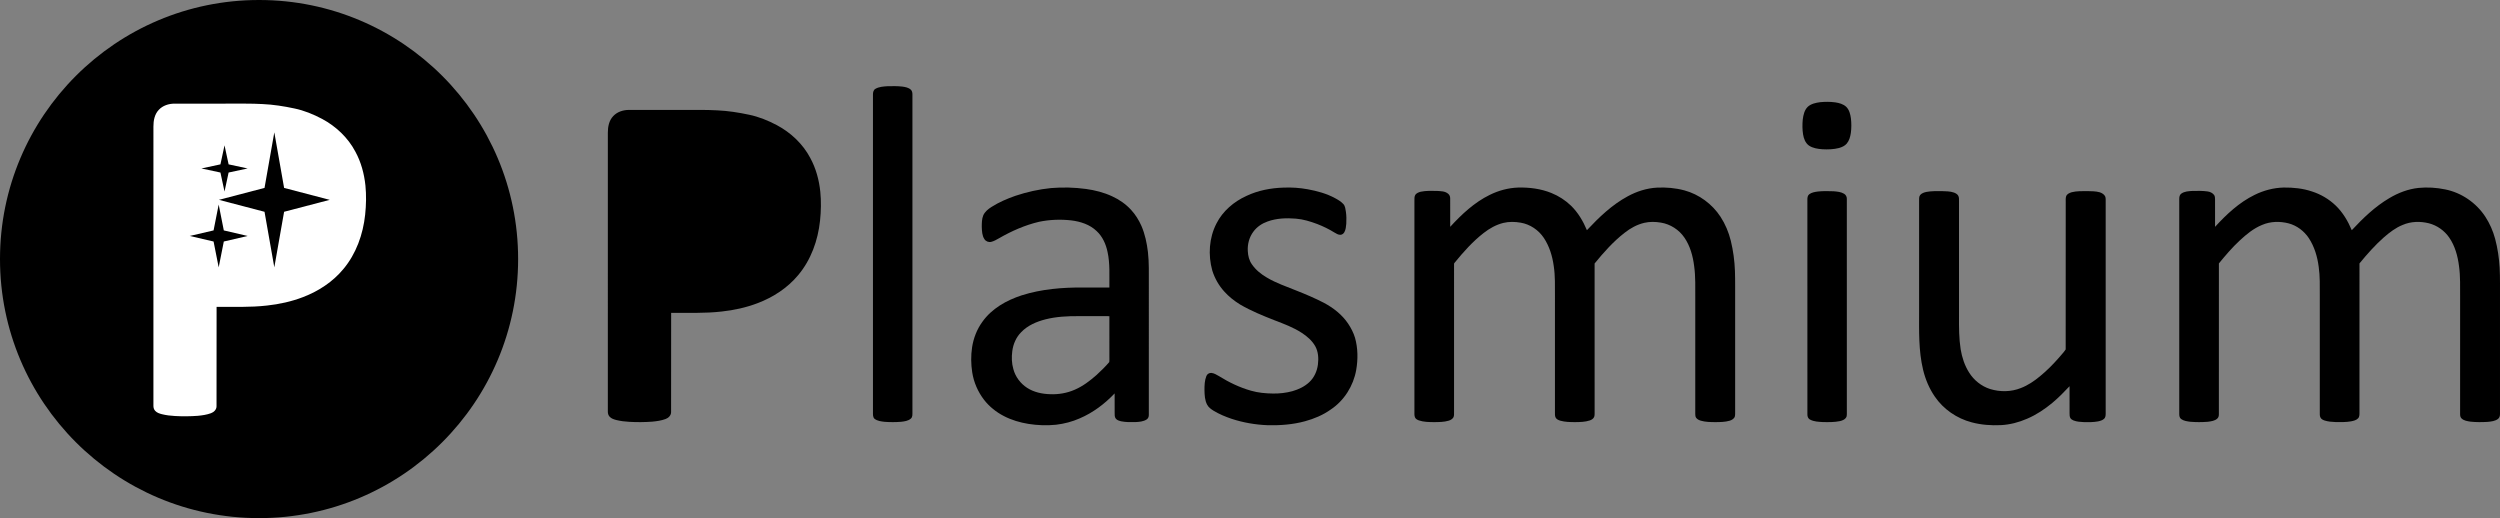 <svg width="5573" height="1155" xmlns="http://www.w3.org/2000/svg" xmlns:xlink="http://www.w3.org/1999/xlink" xml:space="preserve" overflow="hidden"><rect width="100%" height="100%" fill="#808080" stroke="none"/><defs><clipPath id="clip0"><rect x="0" y="0" width="5573" height="1155"/></clipPath></defs><g clip-path="url(#clip0)"><path d="M0 577.5C-1.47047e-13 258.556 258.556 0 577.5 0 896.444-1.47047e-13 1155 258.556 1155 577.5 1155 896.444 896.444 1155 577.5 1155 258.556 1155-2.2057e-13 896.444 0 577.5Z" fill-rule="evenodd"/><path d="M1977.74 192.233C1988.94 191.922 2000.22 191.722 2011.38 192.994 2018.01 193.915 2025.13 195.157 2030.28 199.813 2033.39 202.527 2034.03 206.903 2033.98 210.818 2033.97 446.818 2033.96 682.816 2033.98 918.815 2033.94 923.652 2034.58 929.46 2030.58 933.035 2024.55 938.473 2016.1 939.394 2008.39 940.285 1996.39 941.216 1984.33 941.236 1972.33 940.355 1964.48 939.484 1956.05 938.593 1949.58 933.626 1945.42 929.921 1946.06 923.782 1946.01 918.745 1946.03 682.766 1946.02 446.777 1946.01 210.798 1945.88 205.992 1947.07 200.444 1951.63 197.94 1959.51 193.444 1968.87 192.854 1977.74 192.233Z" fill-rule="evenodd"/><path d="M4057.59 227.772C4068.65 226.709 4079.88 226.66 4090.93 228.152 4099.73 229.475 4109.01 231.849 4115.64 238.18 4122.44 244.863 4124.75 254.59 4126.06 263.727 4127.36 274.596 4127.33 285.657 4125.9 296.526 4124.6 304.861 4122.33 313.467 4116.79 320.059 4112.46 325.268 4105.99 328.034 4099.66 329.907 4087.55 333.022 4074.93 333.383 4062.52 332.722 4052.17 331.931 4041.3 330.448 4032.52 324.477 4024.47 318.817 4020.95 308.929 4019.4 299.572 4017.66 288.622 4017.69 277.442 4018.69 266.422 4020 256.303 4022.32 245.424 4029.89 238.04 4037.43 231.208 4047.81 229.104 4057.59 227.772Z" fill-rule="evenodd"/><path d="M2342.86 419.254C2368.86 417.078 2395.11 417.73 2420.97 421.239 2440.98 424.016 2460.84 429.028 2479.19 437.62 2494.95 444.818 2509.53 454.883 2521.28 467.675 2531.06 478.212 2538.7 490.582 2544.52 503.695 2552.46 522.161 2556.61 542.011 2558.98 561.901 2561.71 585.54 2560.83 609.37 2560.97 633.109 2560.96 730.352 2560.98 827.595 2560.96 924.849 2561.06 928.668 2559.67 932.648 2556.4 934.874 2548.77 939.966 2539.24 940.518 2530.36 940.939 2520.1 941.22 2509.73 941.17 2499.62 939.245 2495.08 938.122 2489.99 936.849 2487.11 932.879 2484.34 929.109 2484.88 924.177 2484.79 919.786 2484.75 905.531 2484.53 891.265 2484.73 877.009 2462.62 900.287 2436.42 920.057 2406.79 932.688 2390.06 940.097 2372.16 944.708 2354.01 946.834 2333.6 948.919 2312.92 948.157 2292.68 944.959 2273.74 941.881 2255.04 936.438 2237.97 927.556 2220.76 918.714 2205.22 906.322 2193.4 890.944 2179.84 873.21 2170.69 852.097 2167.27 830.022 2164.43 811.636 2164.18 792.808 2166.95 774.402 2170.06 754.031 2177.65 734.252 2189.8 717.54 2210.69 687.876 2243.78 669.349 2277.67 658.332 2321.64 644.377 2368.17 640.628 2414.09 640.919 2433.74 640.878 2453.38 640.908 2473.03 640.899 2472.71 614.412 2474.69 587.555 2468.91 561.48 2465.34 544.247 2457.77 527.264 2444.68 515.174 2429.59 500.527 2408.63 493.83 2388.16 491.304 2364.26 488.597 2339.89 489.54 2316.32 494.412 2284.81 501.811 2254.95 515.053 2226.96 531.164 2221.42 534.302 2215.82 537.64 2209.57 539.164 2203.86 540.598 2197.48 538.041 2194.41 533.008 2189.11 525.028 2188.98 515.003 2188.56 505.78 2188.64 497.129 2188.59 488.136 2191.91 480.006 2195.61 471.825 2202.86 466.011 2210.25 461.319 2226.84 450.783 2244.99 442.963 2263.5 436.517 2289.22 427.915 2315.86 421.951 2342.86 419.254M2330.8 711.826C2310.95 716.889 2291.07 725.28 2276.64 740.277 2265.2 751.625 2258.5 767.194 2256.53 783.074 2254.86 796.227 2255.21 809.801 2258.92 822.603 2263.4 839.876 2274.86 855.034 2289.8 864.678 2304.94 874.422 2323.12 878.232 2340.91 878.744 2359.71 879.565 2378.77 876.287 2396.01 868.658 2414.05 860.889 2429.83 848.798 2444.47 835.886 2454.34 826.743 2464.09 817.37 2472.79 807.104 2473.44 801.941 2472.84 796.688 2473.05 791.495 2473.03 762.593 2473.07 733.7 2473.03 704.798 2450.04 704.758 2427.07 704.718 2404.09 704.738 2379.52 704.638 2354.72 705.771 2330.8 711.826Z" fill-rule="evenodd"/><path d="M2861.24 418.221C2879.25 417.459 2897.34 418.662 2915.06 421.91 2936.07 425.75 2957.02 431.414 2975.92 441.63 2982.7 445.28 2989.51 449.25 2994.75 455.004 2998.9 459.736 2999.3 466.353 3000.3 472.288 3001.65 481.03 3001.52 489.923 3001.13 498.735 3000.53 505.131 3000.02 511.849 2996.84 517.573 2995.08 520.801 2991.78 523.338 2988.02 523.438 2983.05 523.558 2978.75 520.701 2974.65 518.295 2962.52 510.755 2949.63 504.5 2936.32 499.357 2920.99 493.642 2905.18 488.67 2888.77 487.416 2867.71 485.662 2845.93 486.434 2825.86 493.662 2813.46 497.983 2801.98 505.573 2794.15 516.25 2784.81 528.621 2780.59 544.471 2781.6 559.87 2782.09 570.116 2784.6 580.603 2790.63 589.064 2799.11 601.566 2811.14 611.23 2824.11 618.76 2844.85 631.161 2867.89 638.8 2890.17 647.883 2910.91 656.064 2931.47 664.777 2951.27 675.052 2972.31 686.251 2991.77 701.419 3005.18 721.37 3011.79 731.115 3017.18 741.741 3020.63 753.03 3027.16 776.269 3027.35 801.012 3023.26 824.712 3017.02 860.172 2996.37 893.145 2966.26 913.066 2949.03 925.337 2929.21 933.608 2908.88 939.122 2881.87 946.481 2853.7 948.546 2825.8 947.884 2798.72 946.802 2771.71 942.22 2745.94 933.758 2731.76 928.996 2717.84 923.232 2705.04 915.442 2699.67 912.003 2694.15 908.183 2691.1 902.389 2685.68 892.454 2685.26 880.804 2685 869.746 2684.97 859.169 2685.26 848.261 2689.23 838.307 2690.94 833.755 2695.75 830.878 2700.57 831.319 2706.62 831.94 2711.88 835.359 2717.09 838.276 2739.43 852.212 2763.41 863.811 2788.81 870.969 2804.69 875.571 2821.31 877.055 2837.78 877.275 2852.38 877.486 2867.04 875.832 2881.14 871.972 2894.74 868.062 2907.99 861.866 2918.43 852.122 2929.51 841.926 2936.05 827.449 2937.91 812.611 2939.69 798.786 2938.8 783.979 2931.85 771.597 2924.83 759.346 2913.9 749.802 2902.17 742.203 2883.42 729.811 2862.19 722.082 2841.36 714.031 2815.04 703.735 2788.76 693.018 2764.32 678.742 2751.39 670.661 2739.19 661.207 2729.06 649.758 2716.89 636.385 2707.78 620.253 2702.4 603 2692.83 568.472 2695.2 530.085 2711.84 498.054 2725.86 470.363 2750.76 449.35 2778.74 436.658 2804.46 424.487 2832.93 419.083 2861.24 418.221Z" fill-rule="evenodd"/><path d="M3320.81 434.513C3340.46 424.729 3362.11 418.905 3384.07 418.093 3409.29 417.482 3434.92 420.679 3458.41 430.252 3474.63 436.788 3489.61 446.451 3502.19 458.62 3517.85 473.877 3529.14 493.083 3537.54 513.142 3564.54 484.383 3593.48 456.475 3628.48 437.63 3648.48 426.654 3670.77 419.547 3693.61 418.274 3714.13 417.251 3734.9 419.055 3754.79 424.358 3787.58 433.219 3816.71 454.731 3835.32 483.129 3846.04 499.539 3853.68 517.893 3858.36 536.909 3863.69 558.891 3866.73 581.406 3867.54 604.01 3868.33 626.705 3867.83 649.419 3867.98 672.124 3867.98 753.67 3867.97 835.226 3867.98 916.782 3867.91 920.651 3868.27 924.611 3867.32 928.42 3865.74 933.542 3860.54 936.319 3855.77 937.863 3845.35 940.88 3834.41 940.92 3823.66 941 3812.9 940.91 3801.98 940.83 3791.58 937.832 3787.62 936.66 3783.59 934.825 3781.1 931.427 3779.3 928.921 3779.09 925.733 3779.09 922.776 3779.1 836.89 3779.1 751.004 3779.1 665.117 3778.91 641.089 3779.98 616.921 3776.6 593.054 3773.8 570.78 3767.73 548.336 3754.87 529.671 3742.88 512.099 3723.59 499.699 3702.61 496.271 3690.29 494.206 3677.54 493.875 3665.33 496.762 3649.2 500.572 3634.41 508.761 3621.48 518.986 3596.19 538.573 3574.88 562.711 3554.69 587.38 3554.77 697.495 3554.68 807.62 3554.73 917.734 3554.65 921.584 3555.06 925.593 3553.73 929.302 3552.09 933.472 3547.92 935.898 3543.88 937.281 3533.35 940.74 3522.13 940.89 3511.16 940.99 3500.09 940.94 3488.83 940.84 3478.11 937.772 3474.22 936.569 3470.04 934.825 3467.96 931.096 3465.85 927.357 3466.35 922.927 3466.28 918.827 3466.31 832.589 3466.29 746.362 3466.3 660.125 3466.18 637.681 3467.04 615.097 3463.58 592.833 3460.56 570.84 3453.9 548.988 3441.55 530.383 3429.8 512.781 3410.91 499.93 3389.98 496.391 3377.16 494.156 3363.85 493.825 3351.15 496.943 3335.07 500.932 3320.37 509.212 3307.4 519.357 3283.04 538.232 3262.48 561.438 3243.02 585.195 3242.17 586.257 3241.09 587.35 3241.37 588.853 3241.35 698.818 3241.33 808.782 3241.35 918.746 3241.24 922.546 3241.76 926.606 3240.07 930.164 3237.91 934.013 3233.8 936.369 3229.71 937.692 3219.05 940.95 3207.76 940.89 3196.72 941 3185.39 940.89 3173.79 940.82 3162.95 937.161 3159.46 935.818 3155.62 933.893 3154.2 930.194 3152.5 925.934 3153.14 921.263 3153.03 916.802 3153.03 760.416 3153.05 604.03 3153.03 447.634 3153.08 443.103 3152.62 438.131 3155.14 434.122 3157.95 430.303 3162.68 428.618 3167.08 427.375 3178.78 424.959 3190.82 425.461 3202.7 425.581 3211.41 426.222 3221.3 425.811 3228.3 431.996 3231.51 434.522 3232.88 438.642 3232.76 442.642 3232.82 463.632 3232.77 484.633 3232.78 505.623 3258.36 477.816 3286.55 451.253 3320.81 434.513Z" fill-rule="evenodd"/><path d="M5025.68 434.58C5045.89 424.507 5068.21 418.623 5090.81 418.052 5112.04 417.811 5133.51 419.956 5153.72 426.772 5173.38 433.056 5191.67 443.771 5206.58 458.085 5222.58 473.411 5234.02 492.886 5242.57 513.183 5267.63 486.351 5294.4 460.43 5326.23 441.727 5346.06 429.869 5368.13 421.41 5391.18 418.914 5411.11 416.949 5431.38 418.192 5450.99 422.262 5487.29 429.538 5520.07 452.181 5540.31 483.123 5550.16 498.228 5557.47 514.967 5562.17 532.377 5567.76 553.477 5570.95 575.187 5572.22 596.968 5573.43 620.021 5572.84 643.115 5572.98 666.199 5572.99 751.697 5572.97 837.196 5572.99 922.695 5573.08 926.754 5572.04 931.175 5568.65 933.75 5562.19 938.863 5553.58 939.564 5545.71 940.446 5532.85 941.178 5519.89 941.338 5507.08 939.945 5500.22 938.822 5492.66 937.85 5487.39 932.899 5484.53 930.353 5484.01 926.354 5484.08 922.765 5484.1 836.234 5484.09 749.703 5484.09 663.161 5483.93 639.777 5484.9 616.252 5481.6 593.019 5478.78 570.707 5472.69 548.214 5459.76 529.541 5449.07 513.955 5432.67 502.438 5414.38 497.717 5395.15 492.996 5374.27 493.427 5355.95 501.445 5340.34 507.65 5326.9 518.094 5314.28 528.97 5294.29 546.601 5276.63 566.657 5259.75 587.225 5259.7 697.742 5259.69 808.259 5259.73 918.786 5259.69 923.406 5260.15 928.779 5256.75 932.447 5252.69 936.818 5246.57 938.111 5241 939.253 5229.47 941.308 5217.68 941.018 5206.02 940.827 5197.93 940.557 5189.77 939.855 5182.04 937.409 5178.43 936.186 5174.61 934.382 5172.84 930.844 5170.83 927.125 5171.33 922.775 5171.27 918.736 5171.29 831.874 5171.28 745.022 5171.28 658.16 5171.18 637.081 5171.93 615.871 5168.86 594.953 5165.97 572.391 5159.37 549.928 5146.81 530.804 5136.26 514.977 5120.12 502.728 5101.64 497.898 5082.2 492.936 5060.99 493.377 5042.45 501.486 5023.62 509.164 5007.7 522.304 4992.94 536.006 4975.98 551.713 4960.98 569.364 4946.36 587.225 4946.3 699.406 4946.34 811.587 4946.3 923.777 4946.3 927.125 4945.49 930.743 4942.86 933.029 4937.15 938.351 4928.97 939.213 4921.59 940.216 4908.57 941.248 4895.43 941.288 4882.43 940.175 4875.47 939.203 4868 938.361 4862.19 934.071 4858.6 931.545 4857.98 926.794 4858 922.755 4858.02 763.044 4858.01 603.332 4858 443.621 4858 439.341 4858.65 434.339 4862.46 431.693 4869.67 426.481 4878.94 426.161 4887.5 425.63 4898.8 425.399 4910.18 425.178 4921.41 426.782 4926.86 427.594 4932.31 430.12 4935.66 434.65 4937.75 437.507 4937.66 441.236 4937.78 444.634 4937.84 464.981 4937.85 485.328 4937.8 505.676 4963.26 477.801 4991.51 451.349 5025.68 434.58Z" fill-rule="evenodd"/><path d="M4052.22 426.932C4063.99 425.69 4075.88 425.89 4087.7 426.381 4095.54 427.092 4103.87 427.683 4110.78 431.898 4114.69 434.191 4117.12 438.628 4116.96 443.184 4117 600.718 4116.96 758.253 4116.98 915.797 4116.86 920.083 4117.36 924.459 4116.34 928.685 4113.99 934.693 4107.44 937.467 4101.59 938.749 4089.15 941.342 4076.35 941.082 4063.73 940.882 4054.07 940.261 4043.84 940.091 4035.12 935.384 4030.72 933.381 4028.89 928.425 4029.05 923.848 4028.99 764.281 4029.07 604.704 4029.01 445.127 4028.94 440.941 4029.45 436.114 4032.88 433.26 4038.36 428.944 4045.51 427.883 4052.22 426.932Z" fill-rule="evenodd"/><path d="M4294.07 427.873C4305.24 425.76 4316.73 426.04 4328.07 426.02 4337.44 426.44 4347.12 426.12 4356.08 429.355 4359.79 430.897 4363.79 432.95 4365.58 436.787 4367.49 440.642 4366.89 445.069 4367.01 449.225 4366.99 534.676 4367.01 620.137 4367.01 705.588 4366.89 730.005 4366.92 754.563 4370.71 778.75 4373.77 796.898 4379.54 814.825 4389.5 830.419 4400.19 847.605 4416.94 861.015 4436.28 867.185 4458.49 874.026 4483.13 873.765 4504.8 865.062 4520.56 859.052 4534.66 849.468 4547.58 838.761 4562.95 826.202 4576.93 812 4590.01 797.078 4594.92 791.048 4600.59 785.47 4604.81 778.95 4605.02 669.683 4604.87 560.396 4604.92 451.118 4605.07 446.551 4604.32 441.804 4605.9 437.418 4607.75 432.22 4613.43 430.056 4618.26 428.504 4629.54 425.649 4641.31 426.15 4652.85 426 4662.19 426.321 4671.73 426.05 4680.8 428.654 4685.88 430.347 4691.11 433.451 4693.22 438.639 4694.35 442.705 4693.89 446.992 4693.99 451.168 4693.98 608.399 4693.99 765.64 4693.98 922.88 4693.92 926.616 4693.39 930.782 4690.53 933.496 4686.79 937.012 4681.66 938.364 4676.79 939.395 4666.56 941.268 4656.13 941.228 4645.8 941.008 4637.9 940.617 4629.82 940.196 4622.39 937.322 4619.54 936.06 4616.49 934.448 4615.07 931.563 4613.43 928.258 4613.48 924.473 4613.46 920.887 4613.39 900.907 4613.3 880.926 4613.43 860.955 4601.17 873.905 4588.72 886.735 4575 898.142 4557.96 912.214 4539.39 924.693 4518.99 933.356 4500.46 941.458 4480.59 946.677 4460.36 947.708 4438.53 948.74 4416.45 947.127 4395.3 941.479 4362.21 932.825 4332.15 912.244 4312.93 883.86 4300.63 866.013 4292.18 845.682 4287.03 824.68 4276.62 781.774 4278.08 737.326 4278.06 693.519 4278.05 611.734 4278.07 529.949 4278.05 448.174 4278.12 443.637 4277.52 438.509 4280.47 434.663 4283.85 430.707 4289.13 428.995 4294.07 427.873Z" fill-rule="evenodd"/><path d="M1367 258.833C1375.92 249.22 1389.32 244.995 1402.2 245.045 1441.98 244.975 1481.77 245.035 1521.55 245.015 1547.31 245.165 1573.09 244.525 1598.82 245.986 1622.72 247.028 1646.45 250.762 1669.83 255.739 1691.6 260.255 1712.37 268.716 1731.96 279.09 1762.95 295.661 1789.72 320.844 1806.19 352.025 1818.85 375.165 1825.87 401.079 1828.61 427.223 1830.78 448.791 1830.28 470.569 1828.01 492.097 1823.39 535.904 1807.87 579.371 1779.25 613.345 1755.64 641.802 1723.67 662.539 1689.27 675.656 1663.46 685.529 1636.26 691.517 1608.81 694.451 1571.4 698.746 1533.69 697.114 1496.12 697.465 1496.03 771.211 1496.03 844.957 1495.99 918.703 1496.06 926.012 1490.13 931.76 1483.63 934.103 1474.09 937.627 1463.9 939.009 1453.81 939.961 1436.96 941.202 1420.01 941.322 1403.13 940.371 1393.34 939.87 1383.55 938.679 1374.01 936.346 1368.57 934.934 1362.83 933.172 1358.94 928.866 1356.11 925.912 1354.96 921.737 1355 917.731 1355 710.471 1354.99 503.202 1355.01 295.932 1354.93 282.814 1357.6 268.626 1367 258.833Z" fill-rule="evenodd"/><path d="M353.97 244.853C362.875 235.226 376.244 230.995 389.102 231.045 428.796 230.975 468.501 231.035 508.196 231.015 533.902 231.165 559.628 230.524 585.304 231.988 609.159 233.031 632.834 236.771 656.168 241.754 677.892 246.277 698.615 254.75 718.167 265.139 749.096 281.734 775.803 306.953 792.243 338.178 804.871 361.352 811.875 387.303 814.617 413.484 816.778 435.083 816.277 456.893 814.016 478.452 809.404 522.322 793.914 565.851 765.356 599.875 741.801 628.372 709.891 649.139 675.57 662.275 649.814 672.162 622.667 678.159 595.28 681.096 557.947 685.399 520.314 683.764 482.82 684.115 482.73 757.967 482.73 831.819 482.69 905.671 482.76 912.991 476.846 918.747 470.362 921.093 460.836 924.623 450.67 926.007 440.604 926.96 423.783 928.203 406.873 928.323 390.032 927.37 380.256 926.869 370.49 925.676 360.974 923.339 355.541 921.926 349.817 920.161 345.935 915.849 343.103 912.891 341.963 908.709 342.002 904.698 342.002 697.14 341.993 489.573 342.013 282.005 341.932 268.869 344.594 254.66 353.97 244.853Z" fill="#FFFFFF" fill-rule="evenodd"/><path d="M423 526 476.098 513.626 487.5 456 498.902 513.626 552 526 498.902 538.374 487.5 596 476.098 538.374Z" fill-rule="evenodd"/><path d="M449 375.5 491.396 366.396 500.5 324 509.604 366.396 552 375.5 509.604 384.604 500.5 427 491.396 384.604Z" fill-rule="evenodd"/><path d="M488 445.5 589.668 418.895 611.5 295 633.332 418.895 735 445.5 633.332 472.105 611.5 596 589.668 472.105Z" fill-rule="evenodd"/></g></svg>